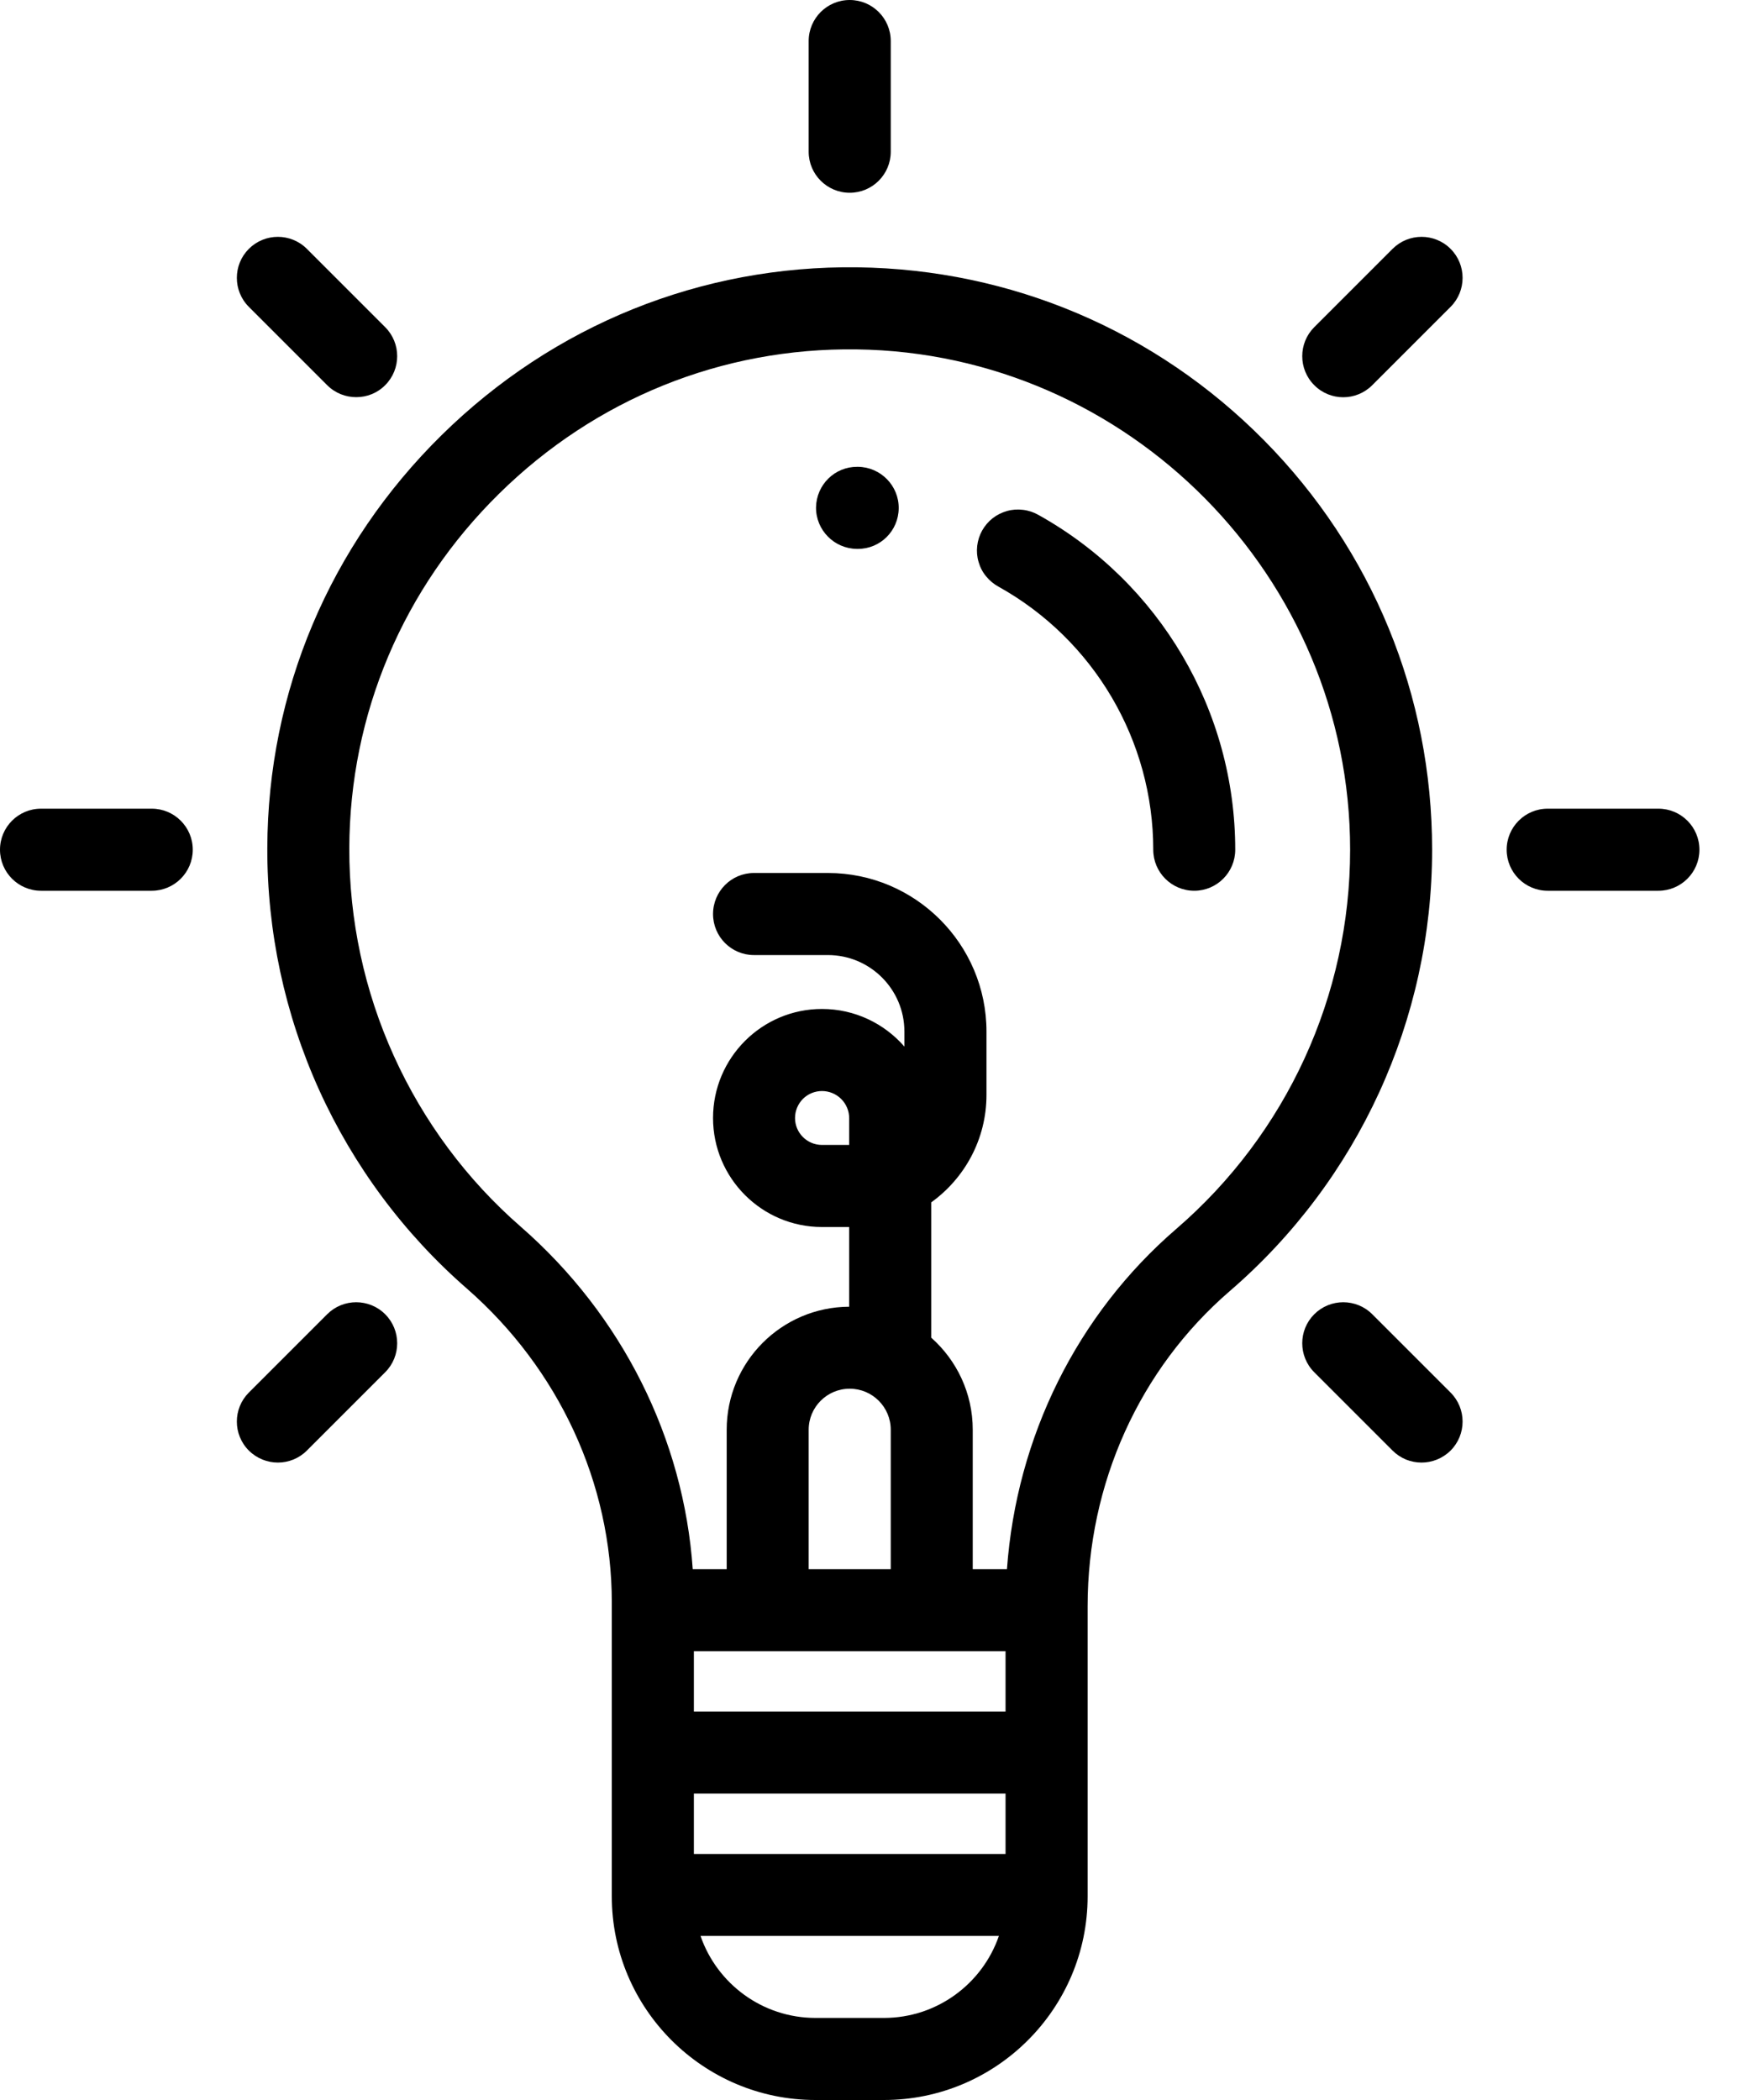 <svg width="20" height="24" viewBox="0 0 20 24" fill="none" xmlns="http://www.w3.org/2000/svg">
<path d="M14.447 5.033C13.209 3.781 11.559 3.078 9.799 3.055C8.014 3.032 6.327 3.713 5.047 4.973C3.768 6.232 3.06 7.907 3.055 9.691C3.052 10.644 3.254 11.588 3.647 12.456C4.041 13.325 4.616 14.099 5.335 14.726C6.388 15.646 6.992 16.954 6.992 18.314V21.672C6.992 22.956 8.037 24 9.32 24H10.102C11.385 24 12.43 22.956 12.43 21.672V18.357C12.43 16.958 13.022 15.645 14.056 14.754C15.525 13.487 16.367 11.649 16.367 9.711C16.367 7.948 15.685 6.287 14.447 5.033ZM9.705 13.085H9.394C9.224 13.085 9.086 12.947 9.086 12.777C9.086 12.695 9.119 12.617 9.176 12.559C9.234 12.501 9.313 12.469 9.394 12.469C9.477 12.469 9.556 12.502 9.614 12.56C9.672 12.618 9.705 12.697 9.705 12.78V13.085ZM9.711 15.871C9.97 15.871 10.18 16.081 10.18 16.34V17.934H9.242V16.34C9.242 16.081 9.452 15.871 9.711 15.871ZM11.492 18.871V19.561H7.93V18.871H11.492ZM7.93 20.498H11.492V21.188H7.93V20.498ZM10.102 23.062H9.32C8.712 23.062 8.194 22.67 8.006 22.125H11.416C11.228 22.67 10.71 23.062 10.102 23.062ZM13.444 14.044C12.309 15.022 11.617 16.422 11.508 17.934H11.117V16.34C11.117 15.921 10.933 15.545 10.642 15.287C10.642 15.286 10.643 15.283 10.643 15.281V13.741C11.024 13.467 11.274 13.019 11.274 12.514V11.789C11.274 10.79 10.461 9.977 9.462 9.977H8.617C8.358 9.977 8.149 10.187 8.149 10.446C8.149 10.705 8.358 10.915 8.617 10.915H9.462C9.944 10.915 10.336 11.307 10.336 11.789V11.961C10.107 11.698 9.77 11.531 9.394 11.531C8.707 11.531 8.149 12.09 8.149 12.777C8.149 13.464 8.707 14.023 9.394 14.023H9.705V14.934C8.932 14.937 8.305 15.566 8.305 16.34V17.934H7.917C7.814 16.442 7.111 15.032 5.952 14.02C5.334 13.482 4.84 12.816 4.502 12.07C4.163 11.323 3.99 10.513 3.992 9.694C3.997 8.162 4.605 6.723 5.705 5.641C6.805 4.558 8.254 3.973 9.787 3.993C12.898 4.033 15.43 6.598 15.43 9.711C15.43 11.376 14.706 12.955 13.444 14.044Z" fill="black"/>
<path d="M9.806 5.335H9.798C9.54 5.333 9.33 5.54 9.326 5.799C9.324 6.058 9.533 6.27 9.792 6.273H9.805C10.061 6.273 10.268 6.067 10.271 5.81C10.274 5.551 10.065 5.338 9.806 5.335H9.806ZM11.868 5.885C11.814 5.854 11.754 5.834 11.693 5.827C11.631 5.819 11.569 5.823 11.509 5.84C11.449 5.857 11.393 5.885 11.344 5.923C11.295 5.962 11.255 6.009 11.224 6.064C11.194 6.118 11.175 6.178 11.168 6.239C11.161 6.301 11.166 6.364 11.184 6.423C11.201 6.483 11.23 6.539 11.27 6.587C11.309 6.635 11.357 6.675 11.412 6.705C12.502 7.312 13.18 8.464 13.18 9.711C13.18 9.97 13.39 10.18 13.649 10.18C13.907 10.18 14.117 9.97 14.117 9.711C14.117 8.124 13.255 6.658 11.868 5.885ZM9.711 2.203C9.97 2.203 10.18 1.993 10.18 1.734V0.469C10.18 0.21 9.97 0 9.711 0C9.452 0 9.242 0.21 9.242 0.469V1.734C9.242 1.993 9.452 2.203 9.711 2.203ZM18.953 9.242H17.688C17.429 9.242 17.219 9.452 17.219 9.711C17.219 9.97 17.429 10.18 17.688 10.18H18.953C19.212 10.18 19.422 9.97 19.422 9.711C19.422 9.452 19.212 9.242 18.953 9.242ZM1.734 9.242H0.469C0.21 9.242 0 9.452 0 9.711C0 9.97 0.21 10.18 0.469 10.18H1.734C1.993 10.18 2.203 9.97 2.203 9.711C2.203 9.452 1.993 9.242 1.734 9.242ZM15.683 15.02C15.5 14.837 15.203 14.837 15.02 15.02C14.837 15.203 14.837 15.5 15.02 15.683L15.915 16.578C15.958 16.621 16.01 16.656 16.067 16.68C16.124 16.703 16.185 16.715 16.246 16.715C16.366 16.715 16.486 16.669 16.578 16.578C16.761 16.395 16.761 16.098 16.578 15.915L15.683 15.02ZM3.739 4.402C3.831 4.494 3.951 4.539 4.071 4.539C4.191 4.539 4.311 4.494 4.402 4.402C4.585 4.219 4.585 3.922 4.402 3.739L3.507 2.844C3.324 2.661 3.027 2.661 2.844 2.844C2.661 3.027 2.661 3.324 2.844 3.507L3.739 4.402ZM15.915 2.844L15.02 3.739C14.837 3.922 14.837 4.219 15.02 4.402C15.111 4.494 15.232 4.54 15.351 4.54C15.471 4.54 15.591 4.494 15.683 4.402L16.578 3.507C16.761 3.324 16.761 3.027 16.578 2.844C16.395 2.661 16.098 2.661 15.915 2.844ZM3.739 15.02L2.844 15.915C2.661 16.098 2.661 16.395 2.844 16.578C2.936 16.669 3.056 16.715 3.176 16.715C3.296 16.715 3.416 16.669 3.507 16.578L4.402 15.683C4.585 15.5 4.585 15.203 4.402 15.02C4.219 14.837 3.922 14.837 3.739 15.02Z" fill="black"/>
</svg>
